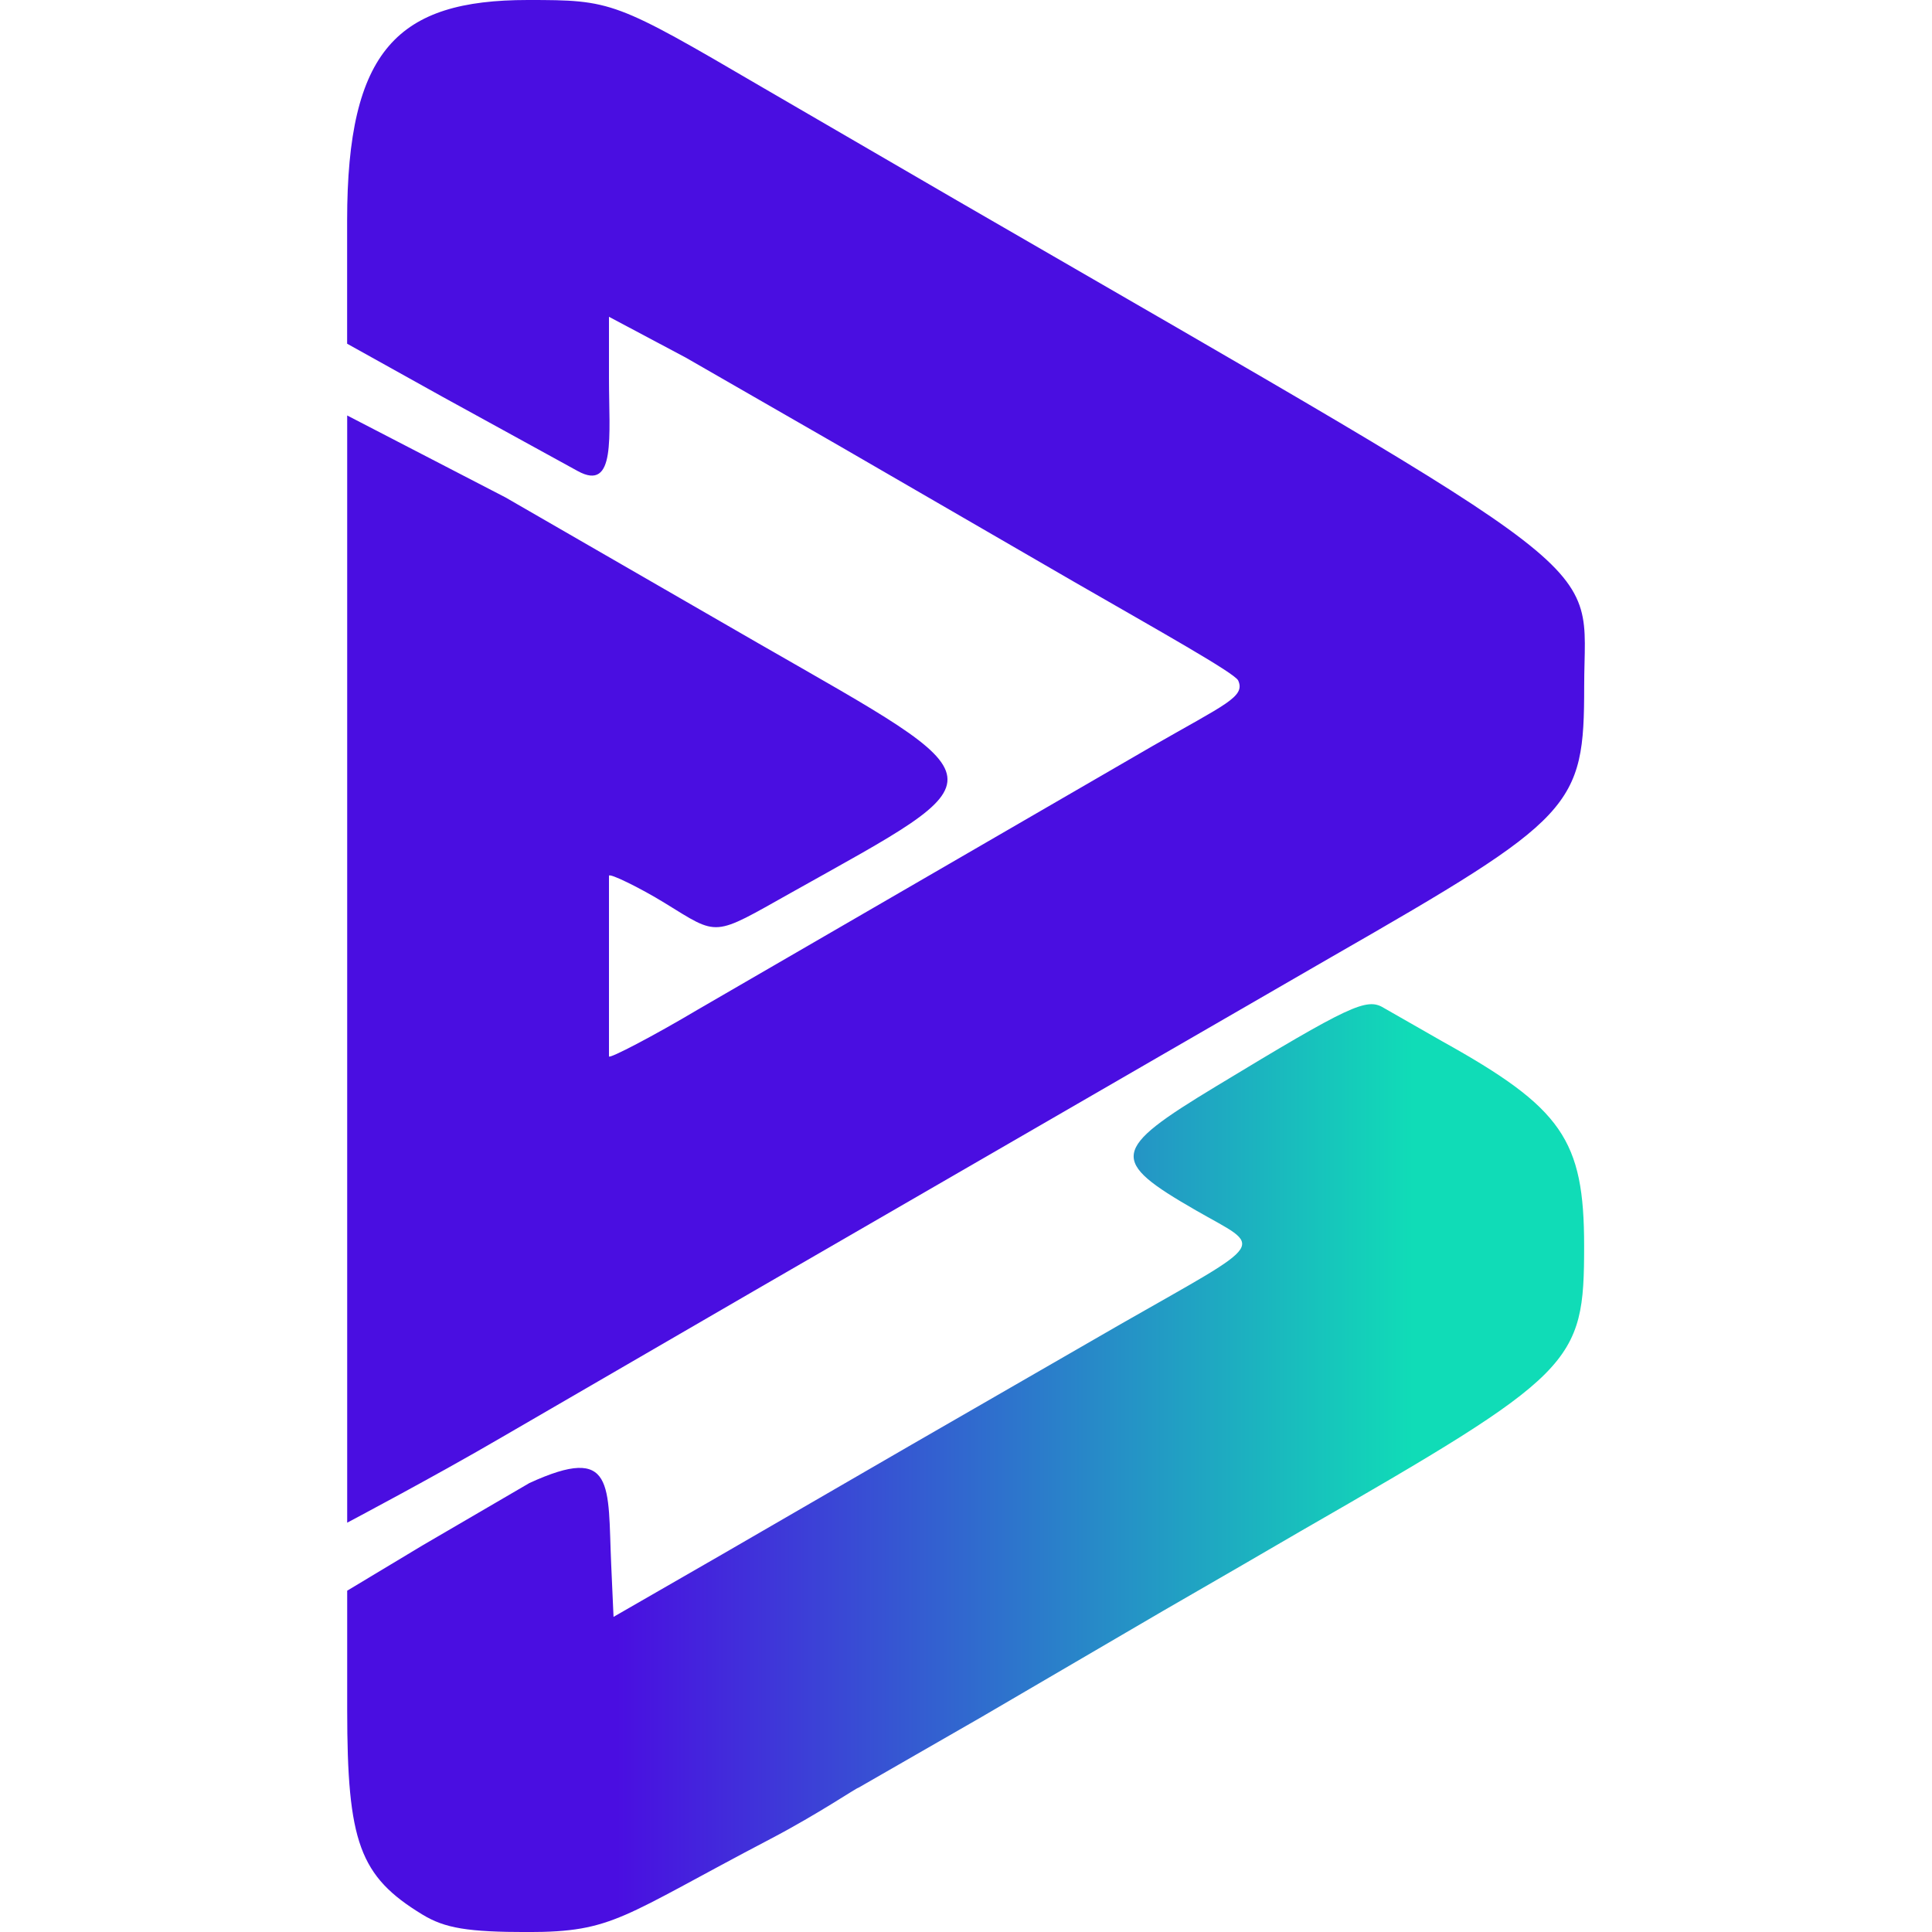 <svg xmlns="http://www.w3.org/2000/svg" width="128" height="128" viewBox="0 0 33.867 33.867" xmlns:v="https://vecta.io/nano"><defs><linearGradient id="A" x1="6.086" y1="25.734" x2="27.769" y2="25.734" gradientUnits="userSpaceOnUse"><stop offset=".218" stop-color="#4a0ee1"/><stop offset=".862" stop-color="#10dcb7"/></linearGradient></defs><path d="M6.086 16.933V7.283l2.774 1.436 4.427 2.554c4.342 2.494 4.314 2.282.579 4.377-1.386.777-1.257.767-2.217.177-.424-.261-.974-.53-.974-.475v1.583 1.583c0 .049.797-.368 1.553-.818l7.973-4.621c1.282-.736 1.633-.864 1.504-1.15-.059-.13-1.399-.878-2.879-1.731l-4.115-2.383-2.691-1.547-1.345-.715v1.083c0 1.01.127 1.992-.548 1.621l-2.38-1.307-1.662-.925V3.862C6.086.868 6.975 0 9.252 0c1.477 0 1.525.018 4.115 1.533l3.403 1.978c11.804 6.831 11 6.208 11 8.514 0 2.124-.17 2.306-4.431 4.751l-3.165 1.829-6.964 4.028L8.8 25.192c-1.163.68-2.714 1.5-2.714 1.5z" fill="#4a0ee1"/><path d="M7.404 33.561c-1.101-.671-1.318-1.264-1.318-3.592v-2.085l1.324-.796 1.87-1.091c1.511-.693 1.372.035 1.434 1.429l.041.917 1.899-1.093 3.324-1.925 3.676-2.119c2.627-1.501 2.498-1.305 1.308-1.99-1.52-.875-1.491-1.056.348-2.169 2.354-1.426 2.648-1.563 2.945-1.38l1.027.587c2.102 1.169 2.487 1.724 2.487 3.587 0 2.075-.157 2.232-4.982 5.007l-1.051.611-1.348.779-3.182 1.86-2.156 1.239c-.033 0-.698.455-1.543.898-2.616 1.37-2.75 1.633-4.254 1.633-1.051 0-1.455-.067-1.847-.306z" fill="url(#A)" paint-order="markers fill stroke"/></svg>